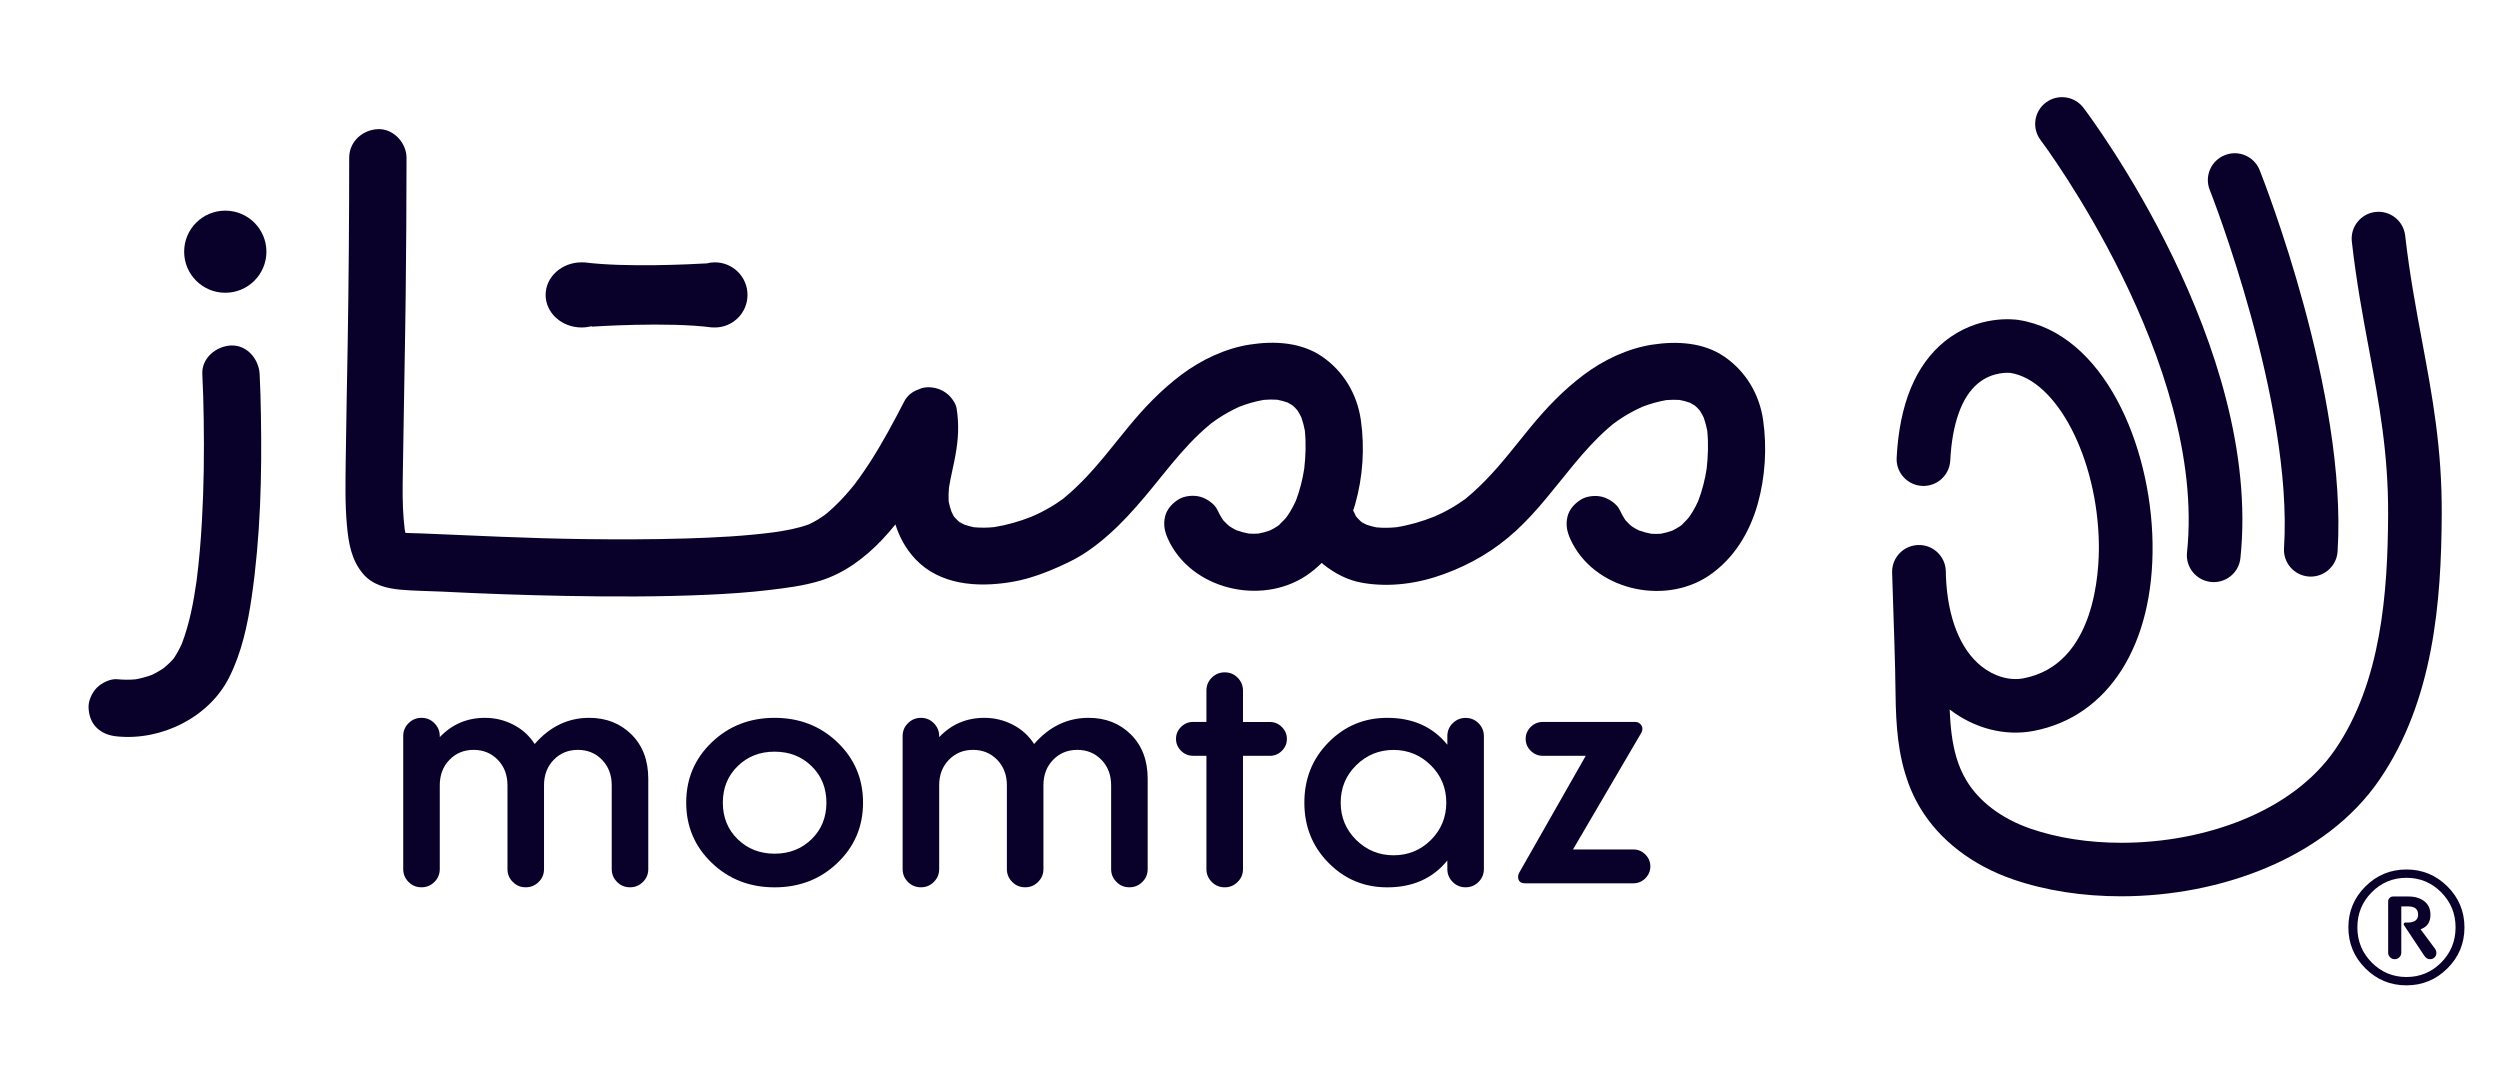 <svg width="97" height="42" viewBox="0 0 97 42" fill="none" xmlns="http://www.w3.org/2000/svg">
<g id="Logo">
<g id="Group">
<g id="Group_2">
<g id="Group_3">
<path id="Vector" d="M93.974 13.223C93.737 11.947 93.49 10.628 93.321 9.142C93.257 8.571 92.742 8.16 92.17 8.224C91.598 8.289 91.187 8.804 91.251 9.373C91.427 10.931 91.68 12.289 91.926 13.602C92.308 15.648 92.669 17.581 92.659 19.958C92.646 23.003 92.391 26.469 90.606 29.078C88.935 31.521 85.498 32.7 82.314 32.7C81.055 32.7 79.833 32.516 78.779 32.15C77.671 31.767 76.791 31.105 76.298 30.284C76.135 30.014 76.009 29.721 75.91 29.392C75.737 28.81 75.675 28.186 75.647 27.527C76.611 28.267 77.789 28.571 78.899 28.361C81.813 27.808 83.583 25.011 83.519 21.062C83.457 17.254 81.614 12.928 78.323 12.415C78.164 12.389 76.742 12.203 75.45 13.249C74.323 14.162 73.697 15.68 73.59 17.763C73.56 18.336 74.004 18.825 74.578 18.853C75.152 18.883 75.642 18.44 75.67 17.867C75.743 16.439 76.112 15.406 76.737 14.883C77.322 14.391 77.987 14.468 77.999 14.468C79.808 14.75 81.382 17.786 81.436 21.096C81.453 22.189 81.295 25.791 78.509 26.319C77.974 26.422 77.359 26.242 76.864 25.84C76.052 25.182 75.572 23.963 75.503 22.394C75.501 22.315 75.499 22.233 75.497 22.154C75.48 21.583 75 21.128 74.43 21.147C73.858 21.16 73.403 21.633 73.414 22.206C73.416 22.3 73.418 22.392 73.423 22.484C73.436 22.879 73.448 23.273 73.461 23.668C73.487 24.423 73.511 25.178 73.53 25.932C73.536 26.144 73.538 26.358 73.541 26.572C73.556 27.69 73.573 28.847 73.913 29.988C73.913 29.988 73.913 29.988 73.913 29.991C74.061 30.489 74.256 30.936 74.509 31.355C75.253 32.595 76.527 33.576 78.098 34.117C79.366 34.556 80.81 34.778 82.299 34.776C86.124 34.776 90.233 33.307 92.325 30.251C94.427 27.179 94.724 23.33 94.739 19.969C94.754 17.395 94.375 15.37 93.974 13.223Z" fill="#090129"/>
</g>
<g id="Group_4">
<path id="Vector_2" d="M84.856 21.438C84.796 22.009 85.212 22.52 85.784 22.58C85.82 22.584 85.857 22.586 85.893 22.586C86.42 22.586 86.872 22.189 86.928 21.656C87.789 13.45 81.121 4.555 80.837 4.181C80.49 3.724 79.836 3.634 79.377 3.98C78.919 4.327 78.829 4.979 79.176 5.436C79.24 5.52 85.632 14.055 84.856 21.438Z" fill="#090129"/>
</g>
<g id="Group_5">
<path id="Vector_3" d="M88.62 21.267C88.583 21.84 89.018 22.334 89.592 22.37C89.614 22.372 89.637 22.372 89.659 22.372C90.203 22.372 90.661 21.949 90.698 21.4C91.088 15.263 87.814 6.952 87.675 6.602C87.463 6.067 86.856 5.806 86.323 6.02C85.787 6.232 85.526 6.837 85.738 7.369C85.772 7.45 88.98 15.601 88.62 21.267Z" fill="#090129"/>
</g>
</g>
<g id="Group_6">
<g id="Group_7">
<path id="Vector_4" d="M91.777 37.572C91.338 37.134 91.117 36.604 91.117 35.983C91.117 35.363 91.338 34.833 91.777 34.395C92.216 33.957 92.748 33.736 93.369 33.736C93.99 33.736 94.522 33.957 94.961 34.395C95.4 34.833 95.621 35.363 95.621 35.983C95.621 36.604 95.4 37.134 94.961 37.572C94.522 38.011 93.99 38.231 93.369 38.231C92.748 38.231 92.216 38.011 91.777 37.572ZM92.019 34.624C91.651 34.996 91.466 35.449 91.466 35.983C91.466 36.518 91.653 36.971 92.023 37.346C92.394 37.72 92.844 37.908 93.371 37.908C93.898 37.908 94.346 37.72 94.719 37.346C95.09 36.971 95.276 36.516 95.276 35.983C95.276 35.449 95.09 34.996 94.719 34.621C94.348 34.247 93.898 34.059 93.371 34.059C92.842 34.059 92.392 34.247 92.019 34.624ZM93.918 36.056L94.49 36.826C94.52 36.875 94.532 36.924 94.532 36.969C94.532 37.04 94.509 37.1 94.462 37.147C94.415 37.194 94.355 37.217 94.284 37.217C94.196 37.217 94.123 37.172 94.061 37.08L93.29 35.919C93.273 35.894 93.264 35.877 93.264 35.864C93.264 35.819 93.288 35.795 93.333 35.795H93.438C93.549 35.795 93.641 35.77 93.714 35.721C93.787 35.671 93.823 35.594 93.823 35.492C93.823 35.276 93.697 35.169 93.444 35.169H93.17V36.963C93.17 37.033 93.144 37.093 93.095 37.142C93.046 37.192 92.986 37.217 92.915 37.217C92.844 37.217 92.784 37.192 92.735 37.142C92.686 37.093 92.66 37.033 92.66 36.963V34.976C92.66 34.923 92.679 34.878 92.716 34.84C92.752 34.803 92.799 34.784 92.853 34.784H93.45C93.703 34.784 93.909 34.846 94.065 34.97C94.224 35.094 94.301 35.267 94.301 35.492C94.303 35.778 94.175 35.966 93.918 36.056Z" fill="#090129"/>
</g>
</g>
<g id="Group_8">
<path id="Vector_5" d="M19.69 33.72V30.472C19.69 30.07 19.565 29.741 19.315 29.482C19.064 29.223 18.751 29.095 18.376 29.095C18.001 29.095 17.689 29.223 17.438 29.482C17.187 29.741 17.063 30.07 17.063 30.472V33.72C17.063 33.916 16.994 34.083 16.855 34.22C16.716 34.359 16.549 34.427 16.354 34.427C16.157 34.427 15.989 34.359 15.852 34.22C15.713 34.081 15.645 33.914 15.645 33.72V28.56C15.645 28.364 15.713 28.197 15.852 28.06C15.992 27.921 16.159 27.852 16.354 27.852C16.551 27.852 16.718 27.921 16.855 28.06C16.994 28.199 17.063 28.366 17.063 28.56V28.601C17.536 28.103 18.121 27.852 18.818 27.852C19.21 27.852 19.578 27.942 19.923 28.12C20.266 28.297 20.54 28.547 20.746 28.868C21.335 28.19 22.04 27.852 22.863 27.852C23.523 27.852 24.071 28.069 24.504 28.5C24.937 28.932 25.153 29.505 25.153 30.217V33.72C25.153 33.916 25.085 34.083 24.945 34.22C24.806 34.359 24.639 34.427 24.444 34.427C24.247 34.427 24.08 34.359 23.943 34.22C23.803 34.081 23.735 33.914 23.735 33.72V30.472C23.735 30.07 23.611 29.741 23.36 29.482C23.109 29.223 22.799 29.095 22.422 29.095C22.047 29.095 21.734 29.223 21.483 29.482C21.232 29.741 21.108 30.07 21.108 30.472V33.72C21.108 33.916 21.04 34.083 20.9 34.22C20.761 34.359 20.594 34.427 20.399 34.427C20.202 34.427 20.035 34.359 19.898 34.22C19.758 34.083 19.69 33.916 19.69 33.72Z" fill="#090129"/>
<path id="Vector_6" d="M27.617 33.48C26.957 32.847 26.625 32.069 26.625 31.141C26.625 30.215 26.955 29.435 27.617 28.802C28.277 28.169 29.091 27.852 30.055 27.852C31.019 27.852 31.831 28.169 32.493 28.802C33.153 29.435 33.486 30.215 33.486 31.141C33.486 32.067 33.156 32.847 32.493 33.48C31.834 34.113 31.019 34.429 30.055 34.429C29.091 34.429 28.277 34.113 27.617 33.48ZM28.622 29.726C28.238 30.1 28.046 30.572 28.046 31.143C28.046 31.714 28.238 32.187 28.622 32.561C29.005 32.935 29.483 33.123 30.055 33.123C30.627 33.123 31.105 32.935 31.489 32.561C31.872 32.187 32.065 31.714 32.065 31.143C32.065 30.572 31.872 30.1 31.489 29.726C31.105 29.351 30.627 29.165 30.055 29.165C29.483 29.163 29.005 29.351 28.622 29.726Z" fill="#090129"/>
<path id="Vector_7" d="M39.067 33.72V30.472C39.067 30.07 38.942 29.741 38.692 29.482C38.441 29.223 38.128 29.095 37.753 29.095C37.378 29.095 37.066 29.223 36.815 29.482C36.564 29.741 36.44 30.07 36.44 30.472V33.72C36.44 33.916 36.371 34.083 36.232 34.22C36.093 34.359 35.926 34.427 35.731 34.427C35.534 34.427 35.366 34.359 35.229 34.22C35.09 34.081 35.022 33.914 35.022 33.72V28.56C35.022 28.364 35.09 28.197 35.229 28.06C35.369 27.921 35.536 27.852 35.731 27.852C35.928 27.852 36.095 27.921 36.232 28.06C36.371 28.199 36.44 28.366 36.44 28.56V28.601C36.913 28.103 37.498 27.852 38.195 27.852C38.587 27.852 38.955 27.942 39.3 28.12C39.643 28.297 39.917 28.547 40.123 28.868C40.712 28.19 41.417 27.852 42.24 27.852C42.9 27.852 43.448 28.069 43.881 28.5C44.314 28.932 44.53 29.505 44.53 30.217V33.72C44.53 33.916 44.462 34.083 44.322 34.22C44.183 34.359 44.016 34.427 43.821 34.427C43.624 34.427 43.457 34.359 43.32 34.22C43.18 34.081 43.112 33.914 43.112 33.72V30.472C43.112 30.07 42.988 29.741 42.737 29.482C42.486 29.223 42.175 29.095 41.798 29.095C41.423 29.095 41.111 29.223 40.86 29.482C40.609 29.741 40.485 30.07 40.485 30.472V33.72C40.485 33.916 40.416 34.083 40.277 34.22C40.138 34.359 39.971 34.427 39.776 34.427C39.579 34.427 39.412 34.359 39.275 34.22C39.137 34.083 39.067 33.916 39.067 33.72Z" fill="#090129"/>
<path id="Vector_8" d="M48.228 28.013H49.273C49.451 28.013 49.605 28.078 49.736 28.208C49.865 28.336 49.931 28.49 49.931 28.67C49.931 28.847 49.867 29.001 49.736 29.132C49.608 29.26 49.453 29.326 49.273 29.326H48.228V33.72C48.228 33.917 48.159 34.084 48.02 34.22C47.881 34.359 47.714 34.428 47.519 34.428C47.322 34.428 47.154 34.359 47.017 34.22C46.878 34.081 46.809 33.915 46.809 33.72V29.324H46.287C46.109 29.324 45.955 29.26 45.824 29.13C45.695 29.001 45.629 28.847 45.629 28.668C45.629 28.49 45.693 28.336 45.824 28.206C45.952 28.078 46.107 28.011 46.287 28.011H46.809V26.795C46.809 26.598 46.878 26.431 47.017 26.294C47.157 26.155 47.324 26.087 47.519 26.087C47.716 26.087 47.883 26.155 48.02 26.294C48.159 26.433 48.228 26.6 48.228 26.795V28.013Z" fill="#090129"/>
<path id="Vector_9" d="M56.157 28.896V28.562C56.157 28.366 56.225 28.199 56.364 28.062C56.504 27.923 56.671 27.855 56.866 27.855C57.063 27.855 57.23 27.923 57.367 28.062C57.506 28.201 57.575 28.368 57.575 28.562V33.72C57.575 33.916 57.506 34.083 57.367 34.22C57.228 34.359 57.061 34.427 56.866 34.427C56.669 34.427 56.501 34.359 56.364 34.22C56.225 34.081 56.157 33.914 56.157 33.72V33.386C55.595 34.081 54.817 34.429 53.825 34.429C52.932 34.429 52.173 34.113 51.548 33.48C50.922 32.847 50.609 32.069 50.609 31.141C50.609 30.215 50.922 29.435 51.548 28.802C52.173 28.169 52.932 27.852 53.825 27.852C54.817 27.852 55.595 28.201 56.157 28.896ZM55.514 32.597C55.916 32.195 56.116 31.71 56.116 31.141C56.116 30.57 55.914 30.087 55.514 29.691C55.111 29.296 54.629 29.097 54.068 29.097C53.506 29.097 53.022 29.296 52.621 29.691C52.218 30.087 52.019 30.572 52.019 31.141C52.019 31.712 52.221 32.195 52.621 32.591C53.024 32.986 53.506 33.185 54.068 33.185C54.631 33.185 55.113 32.99 55.514 32.597Z" fill="#090129"/>
<path id="Vector_10" d="M58.902 34.016C58.902 33.962 58.919 33.904 58.956 33.842L61.527 29.325H59.854C59.676 29.325 59.522 29.26 59.391 29.13C59.262 29.002 59.196 28.848 59.196 28.668C59.196 28.491 59.26 28.337 59.391 28.206C59.519 28.078 59.674 28.012 59.854 28.012H63.455C63.526 28.012 63.588 28.037 63.644 28.093C63.697 28.146 63.725 28.208 63.725 28.281C63.725 28.335 63.712 28.384 63.685 28.429L61.032 32.959H63.376C63.554 32.959 63.708 33.023 63.839 33.154C63.967 33.282 64.034 33.436 64.034 33.616C64.034 33.793 63.969 33.947 63.839 34.078C63.71 34.206 63.556 34.272 63.376 34.272H59.17C58.99 34.27 58.902 34.184 58.902 34.016Z" fill="#090129"/>
</g>
<g id="Group_9">
<path id="Vector_11" d="M41.212 19.383C41.206 19.387 41.2 19.391 41.195 19.397C41.202 19.391 41.206 19.387 41.212 19.383Z" fill="#090129"/>
<path id="Vector_12" d="M49.629 20.362C49.633 20.358 49.637 20.354 49.642 20.35C49.624 20.362 49.599 20.386 49.565 20.416C49.567 20.414 49.569 20.414 49.571 20.412C49.592 20.395 49.612 20.38 49.629 20.362Z" fill="#090129"/>
<path id="Vector_13" d="M37.045 20.093C37.037 20.078 37.028 20.067 37.02 20.055C37.026 20.063 37.03 20.074 37.037 20.082C37.039 20.087 37.043 20.089 37.045 20.093Z" fill="#090129"/>
<path id="Vector_14" d="M10.074 14.515C10.044 13.936 9.586 13.377 8.962 13.405C8.386 13.431 7.818 13.895 7.85 14.515C7.88 15.097 7.895 15.68 7.904 16.264C7.925 17.579 7.91 18.896 7.835 20.211C7.792 20.989 7.726 21.767 7.627 22.539C7.509 23.367 7.353 24.205 7.051 24.988C6.961 25.182 6.86 25.368 6.74 25.548C6.699 25.595 6.659 25.642 6.614 25.687C6.534 25.768 6.447 25.838 6.363 25.913C6.348 25.924 6.333 25.935 6.318 25.945C6.256 25.986 6.192 26.027 6.127 26.063C6.05 26.108 5.973 26.146 5.894 26.185C5.688 26.262 5.476 26.32 5.26 26.358C5.024 26.38 4.786 26.377 4.548 26.354C4.281 26.328 3.944 26.497 3.762 26.679C3.569 26.871 3.423 27.188 3.436 27.463C3.449 27.75 3.543 28.047 3.762 28.248C3.991 28.458 4.24 28.543 4.548 28.573C6.258 28.744 8.105 27.842 8.889 26.288C9.38 25.315 9.609 24.237 9.765 23.166C10.106 20.829 10.166 18.46 10.123 16.102C10.115 15.573 10.102 15.043 10.074 14.515Z" fill="#090129"/>
<path id="Vector_15" d="M68.409 16.296C68.266 15.3 67.741 14.414 66.909 13.841C66.089 13.277 65.054 13.228 64.103 13.373C63.151 13.521 62.213 13.967 61.448 14.543C60.662 15.133 60.002 15.823 59.38 16.58C58.806 17.279 58.26 18.002 57.626 18.65C57.469 18.81 57.309 18.964 57.144 19.112C57.06 19.187 56.974 19.259 56.889 19.33C56.867 19.347 56.848 19.364 56.826 19.379C56.863 19.351 56.895 19.326 56.889 19.332C56.869 19.355 56.837 19.373 56.809 19.392C56.794 19.402 56.781 19.415 56.766 19.426C56.719 19.465 56.76 19.43 56.809 19.392C56.803 19.396 56.796 19.4 56.792 19.402C56.539 19.586 56.269 19.745 55.991 19.886C55.875 19.944 55.757 19.997 55.639 20.048C55.168 20.236 54.68 20.378 54.18 20.457C53.921 20.482 53.66 20.487 53.398 20.461C53.27 20.435 53.145 20.401 53.021 20.358C52.959 20.328 52.899 20.294 52.841 20.258C52.826 20.247 52.811 20.238 52.796 20.228C52.77 20.202 52.747 20.179 52.743 20.174C52.715 20.147 52.687 20.117 52.661 20.087C52.676 20.108 52.691 20.13 52.708 20.159C52.691 20.132 52.672 20.106 52.653 20.08C52.653 20.08 52.653 20.078 52.651 20.078C52.64 20.065 52.627 20.052 52.616 20.04C52.567 19.982 52.533 19.903 52.636 20.05C52.588 19.976 52.546 19.896 52.507 19.817C52.505 19.813 52.505 19.809 52.503 19.805C52.503 19.805 52.503 19.805 52.503 19.802C52.531 19.719 52.561 19.636 52.584 19.55C52.882 18.502 52.955 17.367 52.8 16.291C52.657 15.295 52.132 14.41 51.301 13.837C50.48 13.273 49.445 13.223 48.494 13.369C47.543 13.516 46.604 13.963 45.839 14.538C45.053 15.128 44.393 15.819 43.772 16.576C43.197 17.275 42.651 17.998 42.017 18.646C41.861 18.806 41.7 18.96 41.535 19.108C41.451 19.182 41.366 19.255 41.28 19.326C41.261 19.343 41.239 19.358 41.218 19.375C41.254 19.347 41.286 19.321 41.28 19.328C41.261 19.351 41.228 19.368 41.201 19.388C41.186 19.398 41.173 19.411 41.158 19.422C41.111 19.46 41.151 19.426 41.201 19.388C41.194 19.392 41.188 19.396 41.184 19.398C40.931 19.582 40.661 19.74 40.382 19.881C40.267 19.939 40.149 19.993 40.031 20.044C39.559 20.232 39.071 20.373 38.572 20.452C38.312 20.478 38.051 20.482 37.79 20.457C37.661 20.431 37.537 20.397 37.413 20.354C37.35 20.324 37.291 20.29 37.233 20.253C37.218 20.243 37.203 20.234 37.188 20.224C37.162 20.198 37.138 20.174 37.134 20.17C37.106 20.142 37.078 20.112 37.053 20.082C37.068 20.104 37.083 20.125 37.1 20.155C37.083 20.127 37.063 20.102 37.044 20.076C37.044 20.076 37.044 20.074 37.042 20.074C37.031 20.061 37.018 20.048 37.008 20.035C36.958 19.978 36.924 19.899 37.027 20.046C36.988 19.986 36.952 19.924 36.92 19.86C36.873 19.73 36.836 19.595 36.808 19.458C36.798 19.276 36.804 19.097 36.821 18.915C36.888 18.5 36.993 18.094 37.068 17.681C37.183 17.051 37.218 16.475 37.115 15.84C37.098 15.729 37.04 15.616 36.963 15.511C36.896 15.409 36.81 15.321 36.706 15.246C36.671 15.22 36.637 15.197 36.605 15.178C36.367 15.039 36.016 14.979 35.748 15.066C35.714 15.077 35.681 15.094 35.647 15.107C35.414 15.186 35.206 15.338 35.084 15.577C34.668 16.384 34.239 17.185 33.747 17.947C33.618 18.145 33.485 18.342 33.348 18.534C33.284 18.624 33.22 18.71 33.153 18.797C33.117 18.842 33.08 18.887 33.044 18.932C32.759 19.276 32.45 19.606 32.108 19.894C32.075 19.922 32.037 19.95 32.003 19.978C31.91 20.044 31.816 20.108 31.72 20.166C31.613 20.23 31.501 20.29 31.39 20.343C30.953 20.504 30.483 20.587 30.023 20.653C28.889 20.801 27.745 20.859 26.603 20.893C25.273 20.933 23.94 20.933 22.61 20.916C20.518 20.889 18.431 20.782 16.34 20.696C16.141 20.688 15.938 20.688 15.736 20.677V20.675H15.73C15.719 20.63 15.71 20.585 15.702 20.54C15.67 20.268 15.648 19.997 15.636 19.723C15.623 19.413 15.62 19.103 15.623 18.791C15.625 18.481 15.631 18.171 15.638 17.861C15.64 17.778 15.64 17.694 15.642 17.611C15.67 15.55 15.717 13.489 15.741 11.427C15.762 9.659 15.771 7.891 15.773 6.12C15.773 5.541 15.261 4.983 14.661 5.011C14.059 5.039 13.549 5.498 13.549 6.12C13.549 8.511 13.529 10.901 13.491 13.294C13.467 14.816 13.431 16.339 13.414 17.861C13.405 18.701 13.384 19.548 13.461 20.386C13.523 21.07 13.63 21.722 14.086 22.263C14.457 22.702 15.01 22.832 15.554 22.881C16.077 22.928 16.61 22.928 17.135 22.954C18.732 23.035 20.33 23.091 21.928 23.121C23.775 23.155 25.624 23.159 27.469 23.076C28.259 23.04 29.048 22.988 29.834 22.894C30.507 22.813 31.197 22.73 31.846 22.526C32.767 22.236 33.56 21.643 34.218 20.948C34.402 20.756 34.576 20.553 34.743 20.348C34.895 20.841 35.15 21.301 35.51 21.686C36.459 22.695 37.903 22.798 39.191 22.59C39.709 22.507 40.215 22.353 40.699 22.154C41.226 21.938 41.745 21.701 42.214 21.378C43.358 20.589 44.222 19.529 45.087 18.457C45.544 17.893 46.006 17.331 46.536 16.83C46.671 16.704 46.808 16.58 46.951 16.463C46.971 16.448 46.99 16.433 47.007 16.418C47.073 16.369 47.142 16.319 47.211 16.272C47.485 16.086 47.776 15.924 48.078 15.785C48.389 15.663 48.708 15.571 49.038 15.515C49.21 15.5 49.383 15.498 49.554 15.509C49.694 15.535 49.831 15.571 49.964 15.62C50.026 15.652 50.086 15.687 50.144 15.725C50.182 15.759 50.223 15.793 50.259 15.832C50.287 15.86 50.311 15.89 50.337 15.919C50.343 15.928 50.347 15.937 50.354 15.945C50.405 16.024 50.45 16.108 50.491 16.193C50.551 16.36 50.596 16.531 50.628 16.706C50.679 17.198 50.66 17.698 50.604 18.188C50.538 18.614 50.431 19.033 50.277 19.437C50.21 19.582 50.137 19.723 50.054 19.86C50.011 19.928 49.964 19.995 49.919 20.063C49.893 20.093 49.865 20.125 49.84 20.155C49.779 20.221 49.715 20.283 49.651 20.343C49.722 20.286 49.651 20.358 49.593 20.397C49.589 20.399 49.584 20.401 49.58 20.405C49.559 20.422 49.537 20.439 49.518 20.459C49.539 20.439 49.557 20.425 49.574 20.41C49.477 20.476 49.375 20.532 49.272 20.583C49.126 20.634 48.978 20.675 48.826 20.703C48.702 20.711 48.578 20.711 48.453 20.703C48.288 20.673 48.128 20.63 47.971 20.572C47.894 20.534 47.817 20.491 47.744 20.444C47.731 20.435 47.712 20.422 47.691 20.407C47.656 20.378 47.615 20.343 47.6 20.328C47.551 20.281 47.504 20.232 47.459 20.183C47.457 20.181 47.455 20.179 47.453 20.177C47.371 20.048 47.296 19.922 47.234 19.783C47.127 19.546 46.81 19.34 46.57 19.274C46.304 19.201 45.949 19.234 45.713 19.385C45.475 19.537 45.267 19.766 45.203 20.048C45.132 20.356 45.186 20.617 45.314 20.904C46.199 22.868 48.922 23.508 50.677 22.338C50.898 22.191 51.099 22.022 51.284 21.84C51.307 21.859 51.329 21.883 51.352 21.902C51.798 22.257 52.306 22.52 52.873 22.616C53.94 22.798 55.033 22.64 56.044 22.268C57.088 21.883 57.996 21.348 58.817 20.596C59.663 19.82 60.342 18.892 61.071 18.013C61.474 17.527 61.896 17.055 62.371 16.636C62.427 16.587 62.485 16.537 62.543 16.488C62.56 16.473 62.577 16.458 62.596 16.445C62.712 16.36 62.83 16.274 62.952 16.198C63.198 16.039 63.458 15.905 63.723 15.783C64.023 15.667 64.334 15.58 64.651 15.524C64.823 15.509 64.996 15.507 65.167 15.518C65.307 15.543 65.444 15.58 65.577 15.629C65.639 15.661 65.699 15.695 65.757 15.733C65.795 15.768 65.836 15.802 65.872 15.84C65.9 15.868 65.924 15.898 65.95 15.928C65.956 15.937 65.96 15.945 65.967 15.954C66.018 16.033 66.063 16.116 66.104 16.202C66.164 16.369 66.209 16.54 66.241 16.713C66.292 17.204 66.273 17.705 66.217 18.195C66.151 18.62 66.044 19.039 65.889 19.443C65.823 19.588 65.75 19.73 65.667 19.866C65.624 19.935 65.577 20.001 65.532 20.07C65.506 20.1 65.478 20.132 65.452 20.162C65.392 20.228 65.328 20.29 65.264 20.35C65.335 20.292 65.264 20.365 65.206 20.403C65.202 20.405 65.197 20.407 65.193 20.412C65.172 20.429 65.15 20.446 65.131 20.465C65.153 20.446 65.17 20.431 65.187 20.416C65.09 20.482 64.987 20.538 64.885 20.589C64.739 20.64 64.591 20.681 64.439 20.709C64.315 20.718 64.19 20.718 64.066 20.709C63.901 20.679 63.74 20.636 63.584 20.578C63.507 20.54 63.43 20.497 63.357 20.45C63.344 20.442 63.325 20.429 63.303 20.414C63.269 20.384 63.228 20.35 63.213 20.335C63.164 20.288 63.117 20.238 63.072 20.189C63.07 20.187 63.068 20.185 63.066 20.183C62.984 20.055 62.909 19.928 62.847 19.79C62.74 19.552 62.423 19.347 62.183 19.281C61.917 19.208 61.562 19.24 61.326 19.392C61.088 19.544 60.88 19.772 60.816 20.055C60.745 20.363 60.799 20.623 60.927 20.91C61.812 22.875 64.535 23.514 66.29 22.345C67.267 21.692 67.884 20.668 68.199 19.554C68.491 18.509 68.563 17.373 68.409 16.296ZM37.198 20.253C37.239 20.283 37.28 20.311 37.276 20.313C37.269 20.318 37.235 20.288 37.198 20.253ZM52.813 20.253C52.854 20.283 52.895 20.311 52.891 20.313C52.884 20.318 52.848 20.288 52.813 20.253Z" fill="#090129"/>
<path id="Vector_16" d="M65.244 20.362C65.248 20.358 65.252 20.354 65.257 20.35C65.24 20.362 65.214 20.386 65.18 20.416C65.182 20.414 65.184 20.414 65.186 20.412C65.205 20.395 65.225 20.38 65.244 20.362Z" fill="#090129"/>
<path id="Vector_17" d="M52.658 20.093C52.65 20.078 52.641 20.065 52.633 20.055C52.639 20.063 52.644 20.074 52.65 20.082C52.654 20.087 52.656 20.089 52.658 20.093Z" fill="#090129"/>
<path id="Vector_18" d="M56.825 19.383C56.819 19.387 56.815 19.391 56.809 19.395C56.815 19.391 56.821 19.387 56.825 19.383Z" fill="#090129"/>
<path id="Vector_19" d="M8.741 11.359C9.622 11.359 10.337 10.646 10.337 9.766C10.337 8.886 9.622 8.173 8.741 8.173C7.859 8.173 7.145 8.886 7.145 9.766C7.145 10.646 7.859 11.359 8.741 11.359Z" fill="#090129"/>
<path id="Vector_20" d="M22.565 12.706C22.702 12.706 22.833 12.687 22.957 12.655L22.963 12.674C22.963 12.674 25.918 12.475 27.636 12.706V12.702C27.671 12.704 27.703 12.706 27.737 12.706C28.438 12.706 29.003 12.139 29.003 11.442C29.003 10.743 28.435 10.179 27.737 10.179C27.63 10.179 27.525 10.194 27.426 10.219C26.826 10.254 24.249 10.384 22.67 10.179V10.183C22.635 10.181 22.599 10.179 22.565 10.179C21.796 10.179 21.17 10.745 21.17 11.442C21.17 12.142 21.796 12.706 22.565 12.706Z" fill="#090129"/>
</g>
</g>
</g>
</svg>
